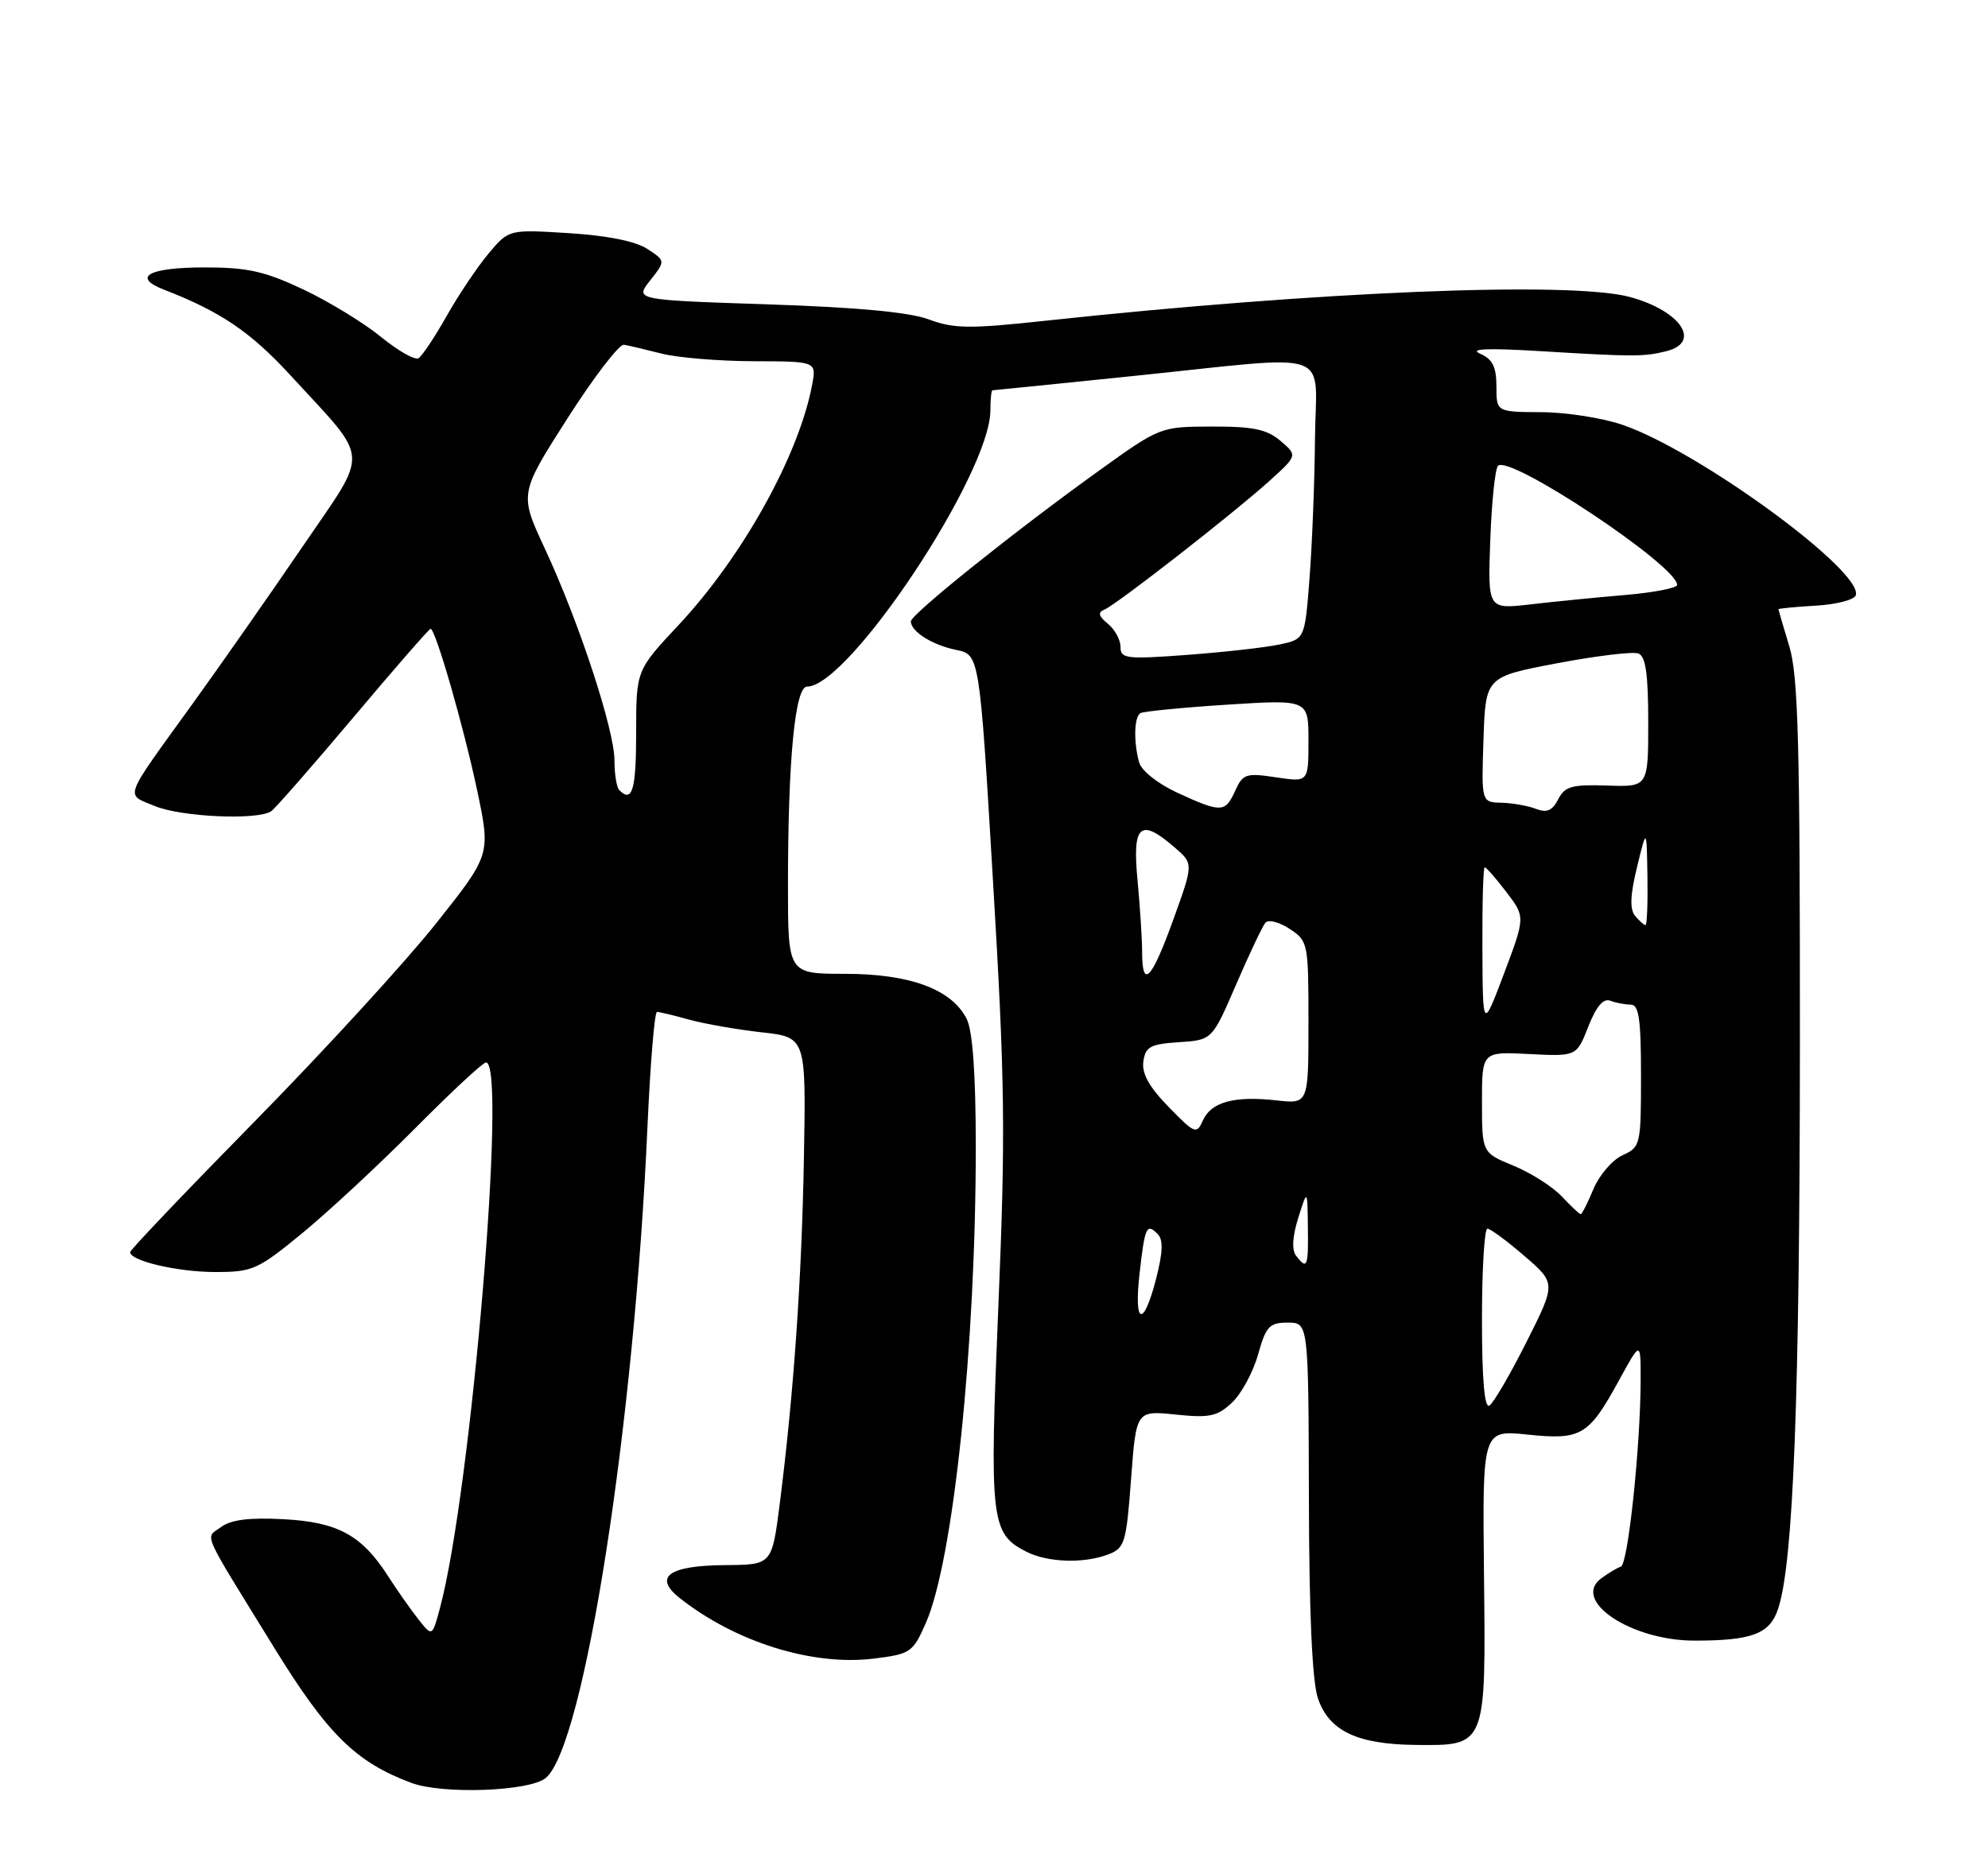 <?xml version="1.0" encoding="UTF-8" standalone="no"?>
<!DOCTYPE svg PUBLIC "-//W3C//DTD SVG 1.1//EN" "http://www.w3.org/Graphics/SVG/1.1/DTD/svg11.dtd" >
<svg xmlns="http://www.w3.org/2000/svg" xmlns:xlink="http://www.w3.org/1999/xlink" version="1.1" viewBox="0 0 275 256">
 <g >
 <path fill="currentColor"
d=" M 75.49 246.01 C 80.81 241.59 87.75 197.13 89.57 155.75 C 89.96 147.09 90.55 140.00 90.88 140.01 C 91.22 140.01 93.22 140.49 95.33 141.08 C 97.44 141.66 101.94 142.45 105.33 142.83 C 111.50 143.51 111.50 143.51 111.21 160.01 C 110.91 176.88 109.79 192.91 107.87 208.00 C 106.79 216.50 106.79 216.50 100.40 216.55 C 92.53 216.60 90.32 218.17 94.00 221.09 C 101.70 227.19 112.37 230.53 120.84 229.49 C 125.95 228.86 126.27 228.65 128.06 224.59 C 131.87 215.98 135.00 186.09 134.98 158.50 C 134.97 148.57 134.55 142.65 133.73 141.00 C 131.68 136.89 125.90 134.74 116.90 134.74 C 109.00 134.74 109.00 134.74 109.00 122.52 C 109.00 105.12 109.97 95.00 111.64 95.00 C 117.43 95.00 137.00 65.50 137.00 56.78 C 137.00 55.25 137.13 54.00 137.29 54.00 C 137.45 54.00 146.32 53.10 157.00 52.00 C 185.09 49.11 182.02 48.03 181.90 60.75 C 181.85 66.66 181.51 75.31 181.15 79.96 C 180.50 88.43 180.50 88.43 177.00 89.17 C 175.07 89.59 169.34 90.23 164.25 90.61 C 155.78 91.24 155.00 91.14 155.00 89.51 C 155.00 88.52 154.21 87.08 153.25 86.30 C 151.96 85.25 151.83 84.74 152.77 84.35 C 154.46 83.64 170.47 71.16 175.50 66.63 C 179.50 63.02 179.50 63.02 177.14 61.01 C 175.25 59.40 173.36 59.00 167.64 59.02 C 160.51 59.04 160.49 59.04 152.00 65.14 C 140.40 73.47 126.00 85.01 126.00 85.97 C 126.00 87.38 128.94 89.24 132.26 89.92 C 135.50 90.58 135.50 90.58 137.37 122.04 C 139.02 149.69 139.11 156.81 138.10 180.82 C 136.85 210.50 137.05 212.20 142.00 214.71 C 144.96 216.20 149.91 216.36 153.31 215.07 C 155.58 214.21 155.80 213.49 156.46 204.65 C 157.17 195.16 157.17 195.16 162.62 195.72 C 167.32 196.21 168.39 195.98 170.42 194.07 C 171.72 192.85 173.34 189.87 174.02 187.43 C 175.12 183.51 175.59 183.00 178.13 183.00 C 181.00 183.00 181.00 183.00 181.06 207.25 C 181.09 223.28 181.52 232.68 182.31 234.99 C 183.84 239.48 187.70 241.33 195.71 241.43 C 205.64 241.54 205.54 241.77 205.28 217.88 C 205.06 197.85 205.06 197.85 211.28 198.49 C 218.73 199.27 219.76 198.66 223.95 191.00 C 226.96 185.50 226.96 185.50 226.95 191.00 C 226.92 200.26 225.20 216.43 224.22 216.76 C 223.70 216.93 222.49 217.65 221.52 218.37 C 217.31 221.44 225.60 227.00 234.40 227.00 C 242.38 227.00 244.82 226.07 245.97 222.59 C 248.08 216.21 248.96 193.39 248.98 144.41 C 249.00 102.86 248.75 93.48 247.51 89.41 C 246.69 86.71 246.02 84.41 246.01 84.30 C 246.00 84.19 248.33 83.97 251.17 83.80 C 254.02 83.64 256.51 82.99 256.71 82.37 C 257.80 79.08 235.09 62.46 224.50 58.80 C 221.75 57.84 216.69 57.05 213.25 57.03 C 207.00 57.00 207.00 57.00 207.00 53.47 C 207.00 50.77 206.47 49.70 204.75 48.94 C 203.19 48.25 205.70 48.14 213.00 48.58 C 225.95 49.37 227.40 49.37 230.51 48.59 C 235.41 47.36 232.50 43.02 225.50 41.10 C 217.37 38.88 182.44 40.30 144.50 44.39 C 134.13 45.51 131.96 45.49 128.50 44.20 C 125.79 43.19 118.59 42.52 106.16 42.11 C 87.81 41.50 87.81 41.50 89.94 38.80 C 92.07 36.09 92.07 36.09 89.54 34.44 C 87.93 33.38 84.00 32.59 78.70 32.26 C 70.39 31.74 70.39 31.74 67.59 35.07 C 66.05 36.91 63.44 40.79 61.80 43.70 C 60.15 46.62 58.40 49.25 57.90 49.56 C 57.40 49.87 55.07 48.55 52.72 46.63 C 50.37 44.70 45.54 41.75 41.98 40.06 C 36.62 37.53 34.26 37.00 28.31 37.00 C 20.58 37.00 18.17 38.32 22.69 40.08 C 30.53 43.12 34.68 45.94 40.18 51.93 C 51.33 64.08 51.18 61.93 41.86 75.62 C 37.41 82.15 30.52 92.00 26.55 97.50 C 16.90 110.87 17.29 109.81 21.40 111.52 C 25.06 113.05 35.72 113.52 37.53 112.23 C 38.10 111.83 43.21 105.99 48.89 99.25 C 54.56 92.51 59.37 87.00 59.56 87.00 C 60.24 87.00 64.14 100.54 66.01 109.38 C 67.88 118.26 67.88 118.26 60.23 127.88 C 56.02 133.17 44.80 145.42 35.29 155.10 C 25.78 164.78 18.00 172.94 18.00 173.25 C 18.00 174.46 24.60 176.00 29.79 176.00 C 34.96 176.00 35.66 175.68 41.89 170.56 C 45.52 167.57 52.54 161.04 57.48 156.06 C 62.42 151.08 66.81 147.00 67.23 147.00 C 70.18 147.00 65.17 206.44 60.86 222.49 C 59.79 226.49 59.79 226.49 57.83 223.99 C 56.76 222.62 54.89 219.97 53.69 218.09 C 50.04 212.40 46.74 210.60 39.22 210.20 C 34.46 209.95 31.94 210.27 30.57 211.29 C 28.37 212.94 27.63 211.26 37.94 228.00 C 45.31 239.96 49.21 243.81 56.89 246.68 C 61.20 248.30 73.26 247.86 75.49 246.01 Z  M 205.00 182.56 C 205.00 175.65 205.34 170.00 205.75 170.00 C 206.16 170.00 208.47 171.70 210.87 173.78 C 215.25 177.55 215.25 177.55 211.15 185.70 C 208.90 190.18 206.59 194.13 206.03 194.48 C 205.35 194.90 205.00 190.90 205.00 182.56 Z  M 157.63 176.25 C 158.37 169.72 158.60 169.20 160.13 170.73 C 160.93 171.53 160.87 173.22 159.93 176.91 C 158.17 183.75 156.83 183.37 157.63 176.25 Z  M 179.29 173.75 C 178.67 172.94 178.78 171.09 179.59 168.50 C 180.85 164.50 180.85 164.50 180.92 169.75 C 181.00 175.30 180.82 175.75 179.29 173.75 Z  M 216.04 165.54 C 214.77 164.19 211.77 162.28 209.37 161.29 C 205.01 159.50 205.01 159.50 205.00 152.50 C 205.00 145.50 205.00 145.50 211.54 145.84 C 218.09 146.17 218.09 146.17 219.71 142.04 C 220.81 139.25 221.79 138.09 222.75 138.46 C 223.53 138.76 224.80 139.00 225.58 139.00 C 226.71 139.00 227.00 141.01 227.00 148.84 C 227.00 158.42 226.93 158.71 224.45 159.84 C 223.04 160.48 221.24 162.58 220.43 164.50 C 219.63 166.43 218.83 168.00 218.66 168.00 C 218.49 168.00 217.31 166.89 216.04 165.54 Z  M 161.66 153.16 C 158.96 150.40 157.93 148.54 158.16 146.87 C 158.45 144.82 159.13 144.46 163.09 144.20 C 167.68 143.90 167.68 143.90 171.00 136.20 C 172.83 131.97 174.65 128.12 175.05 127.66 C 175.46 127.19 176.96 127.58 178.39 128.52 C 180.95 130.20 181.00 130.46 181.00 141.49 C 181.00 152.75 181.00 152.75 176.56 152.25 C 170.75 151.60 167.54 152.47 166.40 155.02 C 165.53 156.98 165.29 156.89 161.66 153.16 Z  M 205.06 131.25 C 205.03 125.06 205.17 120.00 205.38 120.00 C 205.59 120.00 206.94 121.54 208.38 123.43 C 211.00 126.86 211.00 126.86 208.06 134.68 C 205.11 142.50 205.11 142.50 205.06 131.25 Z  M 157.99 131.75 C 157.99 129.96 157.70 125.46 157.35 121.75 C 156.62 114.09 157.72 113.13 162.49 117.25 C 165.10 119.50 165.10 119.50 162.30 127.25 C 159.30 135.57 158.00 136.93 157.99 131.75 Z  M 226.18 126.72 C 225.43 125.81 225.50 123.86 226.45 119.97 C 227.78 114.50 227.78 114.50 227.89 121.25 C 227.95 124.96 227.83 128.00 227.62 128.00 C 227.41 128.00 226.77 127.42 226.18 126.72 Z  M 212.48 111.92 C 211.39 111.49 209.24 111.11 207.71 111.07 C 204.92 111.00 204.92 111.00 205.21 102.32 C 205.50 93.65 205.50 93.65 215.39 91.77 C 220.83 90.74 225.89 90.13 226.64 90.42 C 227.65 90.80 228.00 93.27 228.00 99.91 C 228.00 108.89 228.00 108.89 222.31 108.69 C 217.42 108.53 216.46 108.80 215.54 110.60 C 214.74 112.16 213.97 112.50 212.48 111.92 Z  M 162.81 109.66 C 160.16 108.43 157.89 106.63 157.58 105.50 C 156.79 102.63 156.88 99.19 157.75 98.67 C 158.16 98.43 163.56 97.90 169.75 97.50 C 181.00 96.78 181.00 96.78 181.00 102.50 C 181.00 108.23 181.00 108.23 176.51 107.55 C 172.35 106.93 171.92 107.07 170.85 109.44 C 169.47 112.47 168.93 112.48 162.81 109.66 Z  M 85.67 109.33 C 85.30 108.97 85.00 107.12 85.00 105.23 C 85.00 100.98 80.09 86.04 75.37 75.91 C 71.84 68.32 71.84 68.32 78.48 57.91 C 82.14 52.19 85.66 47.59 86.31 47.70 C 86.97 47.81 89.30 48.36 91.50 48.92 C 93.70 49.49 99.43 49.96 104.22 49.98 C 112.95 50.00 112.95 50.00 112.34 53.25 C 110.50 63.02 102.71 77.03 93.86 86.49 C 88.00 92.75 88.00 92.75 88.00 101.38 C 88.00 109.29 87.46 111.13 85.67 109.33 Z  M 206.15 74.73 C 206.34 69.47 206.82 64.84 207.22 64.45 C 208.82 62.85 232.00 78.27 232.00 80.93 C 232.00 81.36 228.74 81.99 224.75 82.33 C 220.76 82.67 214.87 83.25 211.65 83.63 C 205.80 84.30 205.80 84.30 206.15 74.73 Z "/>
</g>
</svg>